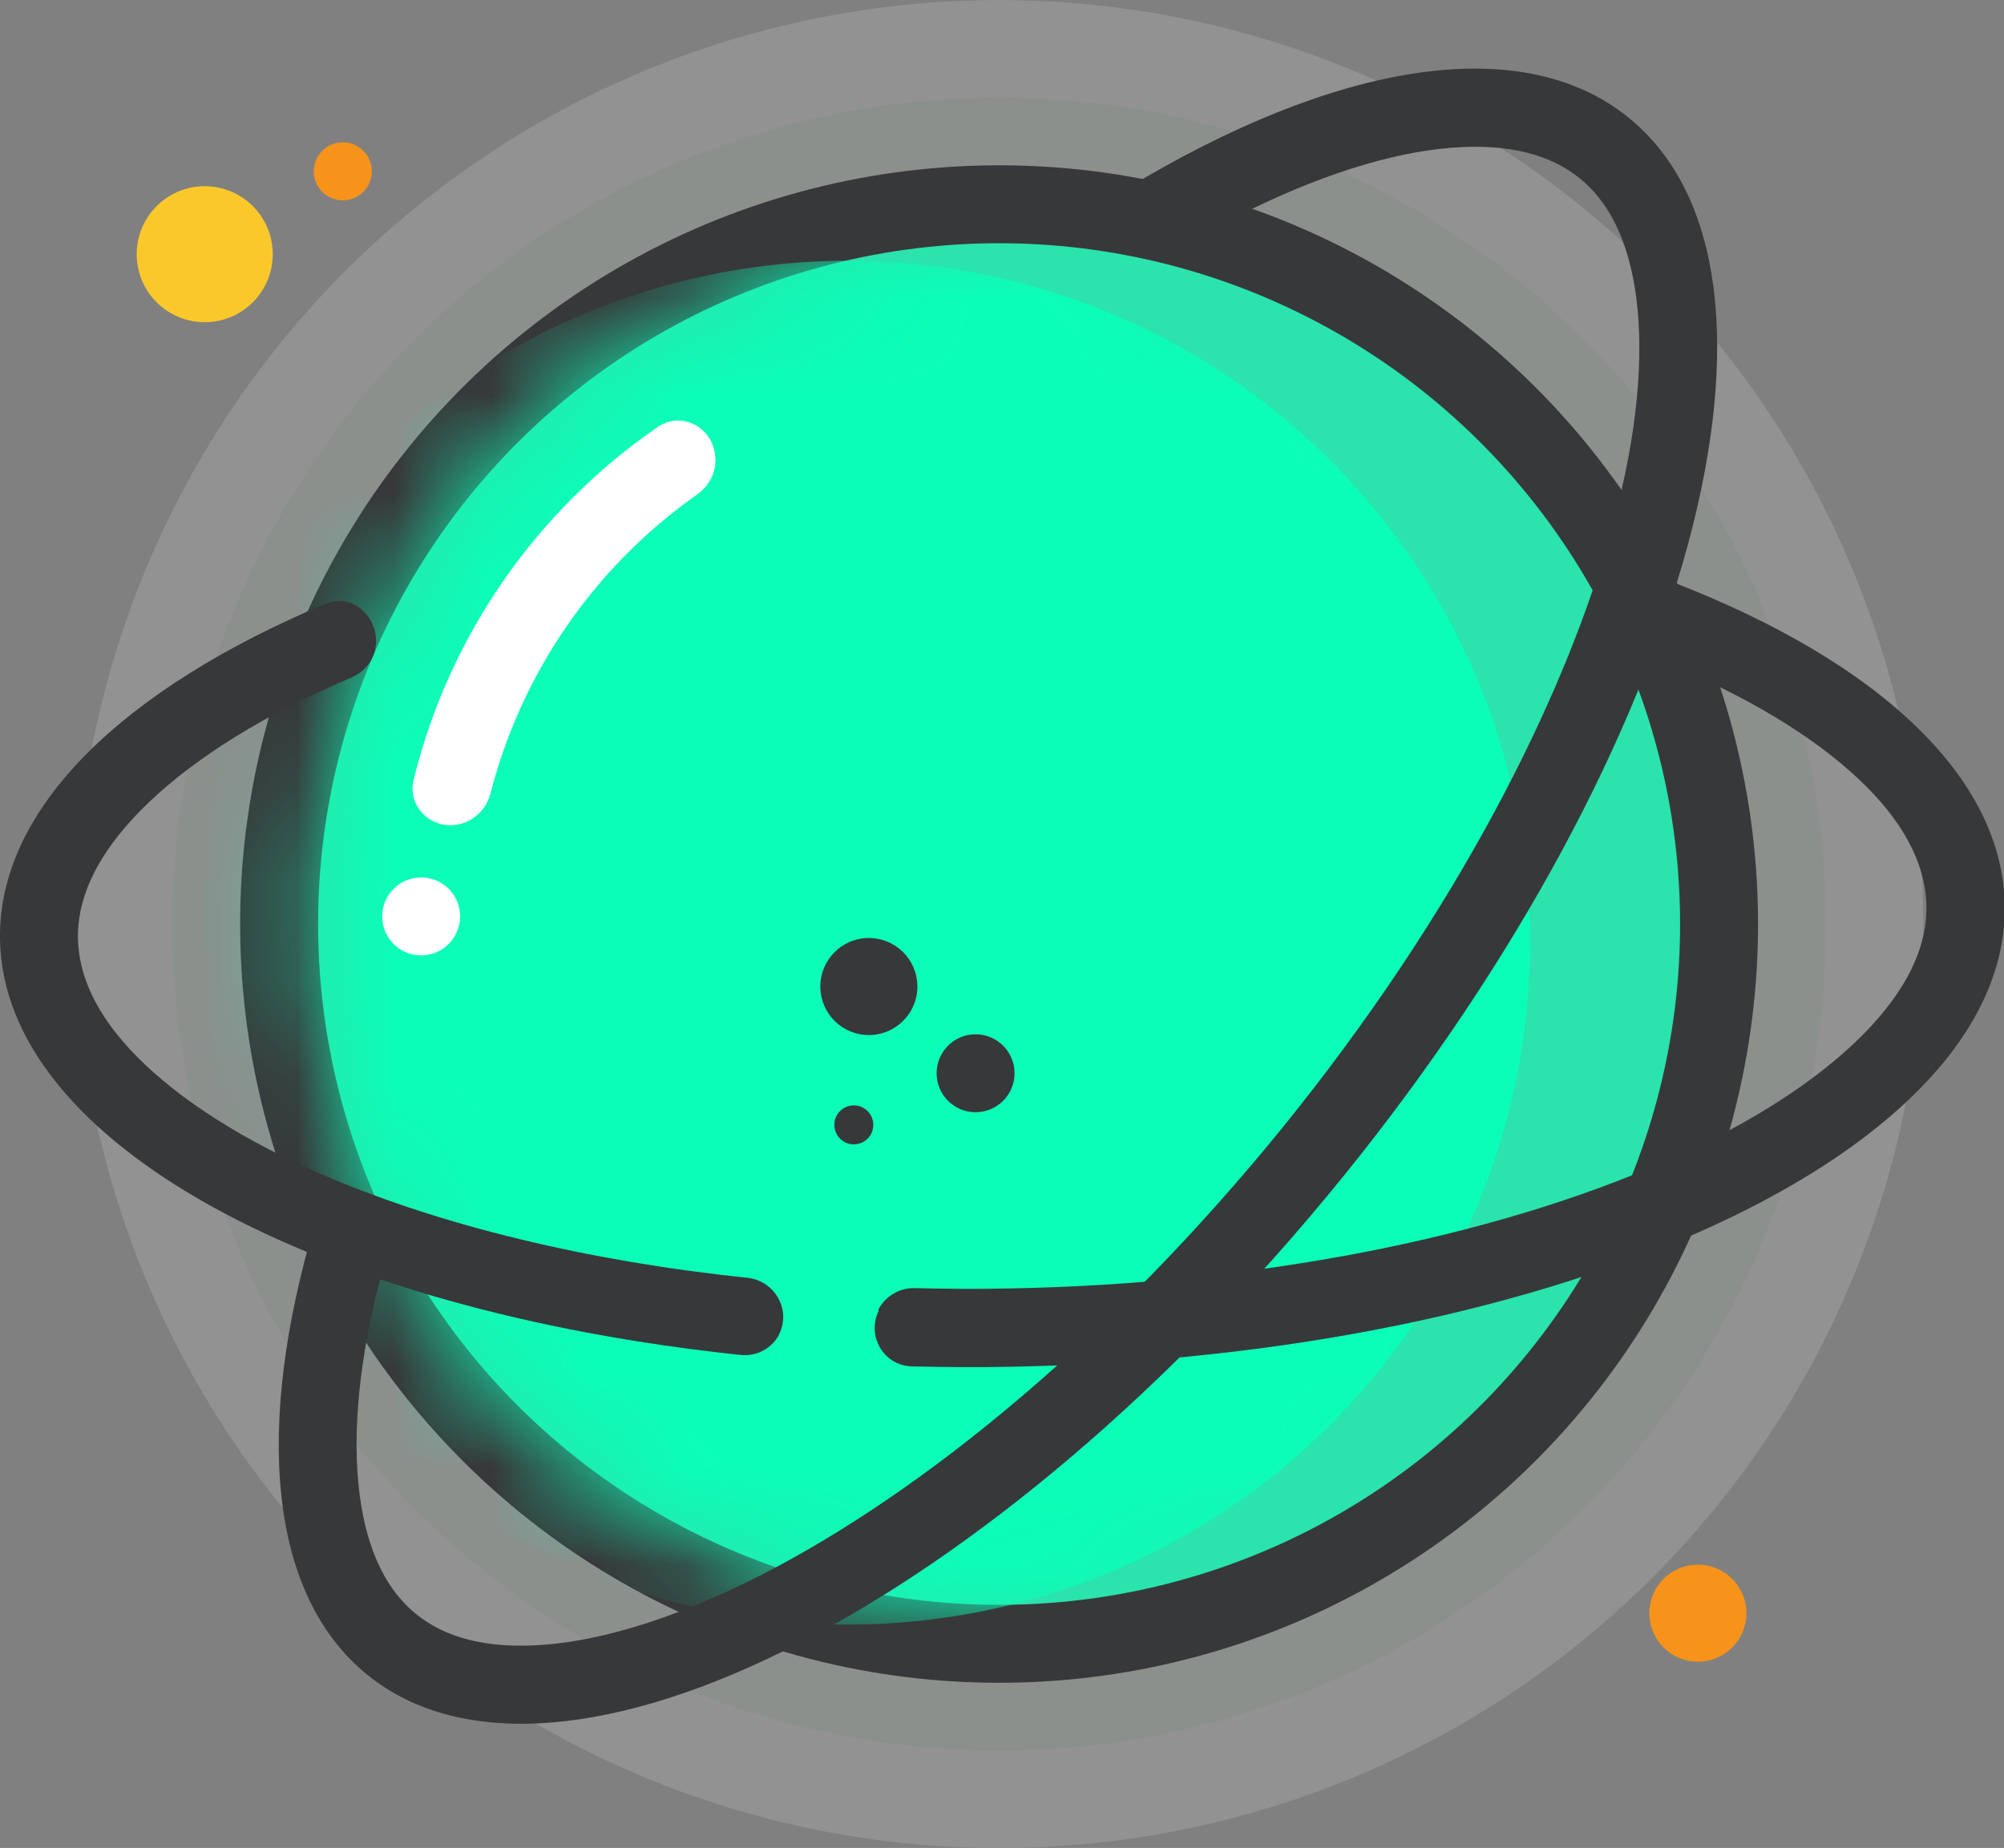 <?xml version="1.0" encoding="UTF-8" standalone="no"?>
<!-- Created with Inkscape (http://www.inkscape.org/) -->

<svg
   width="5.45mm"
   height="5.027mm"
   viewBox="0 0 5.45 5.027"
   version="1.1"
   id="svg1795"
   inkscape:version="1.1.2 (0a00cf5339, 2022-02-04)"
   sodipodi:docname="atom-incomplete.svg"
   xmlns:inkscape="http://www.inkscape.org/namespaces/inkscape"
   xmlns:sodipodi="http://sodipodi.sourceforge.net/DTD/sodipodi-0.dtd"
   xmlns="http://www.w3.org/2000/svg"
   xmlns:svg="http://www.w3.org/2000/svg">
  <rect x="0" y="0" width="5.45" height="5.027" fill="#808080" stroke="none"/>
  <sodipodi:namedview
     id="namedview1797"
     pagecolor="#ffffff"
     bordercolor="#666666"
     borderopacity="1.0"
     inkscape:pageshadow="2"
     inkscape:pageopacity="0.0"
     inkscape:pagecheckerboard="0"
     inkscape:document-units="mm"
     showgrid="false"
     fit-margin-top="0"
     fit-margin-left="0"
     fit-margin-right="0"
     fit-margin-bottom="0"
     inkscape:zoom="8"
     inkscape:cx="-1.25"
     inkscape:cy="14.8125"
     inkscape:window-width="1920"
     inkscape:window-height="1172"
     inkscape:window-x="0"
     inkscape:window-y="0"
     inkscape:window-maximized="1"
     inkscape:current-layer="layer1" />
  <defs
     id="defs1792">
    <mask
       id="mask1_849_2598"
       maskUnits="userSpaceOnUse"
       x="18"
       y="8"
       width="15"
       height="15">
      <circle
         cx="25.742"
         cy="15.955"
         r="7"
         transform="rotate(-6,25.742,15.955)"
         fill="#b341ff"
         id="circle1248" />
    </mask>
  </defs>
  <g
     inkscape:label="Layer 1"
     inkscape:groupmode="layer"
     id="layer1"
     transform="translate(-56.414,-43.772)">
    <circle
       cx="53.969"
       cy="52.213"
       r="2.381"
       transform="rotate(-6)"
       fill="#B341FF"
       fill-opacity="0.3"
       id="circle1244"
       style="fill:#8f9591;fill-opacity:0.749;stroke:#929292;stroke-width:0.265;stroke-opacity:0.995" />
    <circle
       cx="53.969"
       cy="52.213"
       r="1.958"
       transform="rotate(-6)"
       fill="#8C12DC"
       stroke="#332D57"
       stroke-width="0.212"
       id="circle1246"
       style="fill:#0bfeb8;fill-opacity:0.752;stroke:#37383a;stroke-opacity:1" />
    <g
       mask="url(#mask1_849_2598)"
       id="g1253"
       transform="matrix(0.265,0,0,0.265,52.32,42.064)">
      <circle
         cx="24.151"
         cy="16.122"
         r="7"
         transform="rotate(-6,24.151,16.122)"
         fill="#b341ff"
         id="circle1251"
         style="fill:#0bfeb8;fill-opacity:1" />
    </g>
    <path
       fill-rule="evenodd"
       clip-rule="evenodd"
       d="m 58.359,45.011 c -0.008,-0.078 -0.093,-0.122 -0.157,-0.077 -0.328,0.226 -0.567,0.567 -0.663,0.959 -0.017,0.069 0.041,0.131 0.112,0.123 0.047,-0.005 0.085,-0.04 0.097,-0.086 0.085,-0.331 0.286,-0.619 0.562,-0.813 0.034,-0.024 0.054,-0.064 0.049,-0.105 z m 0.944,2.906 -0.001,1.33e-4 0.003,-2.65e-4 z"
       fill="#ffffff"
       id="path1255"
       style="stroke-width:0.265" />
    <circle
       cx="52.408"
       cy="52.028"
       r="0.106"
       transform="rotate(-6)"
       fill="#ffffff"
       id="circle1257"
       style="stroke-width:0.265" />
    <path
       fill-rule="evenodd"
       clip-rule="evenodd"
       d="m 60.864,44.582 c -0.021,-0.161 -0.078,-0.264 -0.154,-0.325 -0.076,-0.062 -0.189,-0.096 -0.35,-0.083 -0.163,0.013 -0.363,0.075 -0.587,0.189 -0.059,0.03 -0.118,0.063 -0.178,0.099 -0.022,0.013 -0.049,0.018 -0.074,0.012 -0.09,-0.019 -0.121,-0.142 -0.043,-0.189 0.56,-0.339 1.071,-0.432 1.365,-0.193 0.519,0.42 0.172,1.709 -0.775,2.879 -0.947,1.17 -2.136,1.777 -2.655,1.357 -0.271,-0.22 -0.306,-0.677 -0.142,-1.23 0.026,-0.089 0.154,-0.088 0.194,-0.005 0.011,0.023 0.013,0.049 0.006,0.073 -0.006,0.019 -0.011,0.039 -0.016,0.058 -0.066,0.243 -0.084,0.451 -0.063,0.614 0.021,0.161 0.078,0.264 0.154,0.325 0.076,0.062 0.189,0.096 0.35,0.083 0.163,-0.013 0.363,-0.075 0.587,-0.189 0.448,-0.229 0.96,-0.652 1.42,-1.219 0.459,-0.567 0.767,-1.156 0.898,-1.642 0.066,-0.243 0.084,-0.451 0.063,-0.614 z"
       fill="#332D57"
       id="path1259"
       style="fill:#37383a;fill-opacity:1;stroke:#bbc3cf;stroke-width:0;stroke-miterlimit:4;stroke-dasharray:none;stroke-opacity:1" />
    <path
       fill-rule="evenodd"
       clip-rule="evenodd"
       d="m 58.534,47.4 c -0.019,0.039 -0.061,0.062 -0.104,0.058 -1.153,-0.121 -2.006,-0.575 -2.016,-1.13 -0.006,-0.357 0.336,-0.683 0.886,-0.914 0.084,-0.035 0.164,0.06 0.128,0.144 -0.01,0.024 -0.03,0.044 -0.054,0.055 -0.03,0.013 -0.059,0.026 -0.087,0.039 -0.229,0.106 -0.4,0.226 -0.511,0.346 -0.11,0.119 -0.152,0.229 -0.15,0.327 0.002,0.098 0.047,0.207 0.161,0.322 0.115,0.116 0.29,0.23 0.522,0.328 0.307,0.13 0.698,0.227 1.138,0.273 0.074,0.008 0.119,0.087 0.086,0.153 z m 0.268,-0.064 c 0.019,-0.038 0.058,-0.061 0.1,-0.06 0.084,0.002 0.169,0.003 0.255,9.53e-4 0.73,-0.013 1.378,-0.156 1.835,-0.368 0.229,-0.106 0.4,-0.226 0.511,-0.346 0.11,-0.119 0.152,-0.229 0.15,-0.327 -0.002,-0.098 -0.047,-0.207 -0.161,-0.322 -0.115,-0.116 -0.29,-0.23 -0.522,-0.328 -0.026,-0.011 -0.052,-0.022 -0.079,-0.032 -0.043,-0.017 -0.078,-0.049 -0.098,-0.09 -0.036,-0.073 0.031,-0.16 0.107,-0.132 0.585,0.212 0.959,0.534 0.966,0.901 0.012,0.668 -1.199,1.23 -2.704,1.257 -0.091,0.002 -0.18,0.001 -0.268,-0.001 -0.077,-0.002 -0.124,-0.083 -0.09,-0.152 z"
       fill="#332D57"
       id="path1261"
       style="fill:#37383a;fill-opacity:1;stroke:#bbc3cf;stroke-width:0;stroke-miterlimit:4;stroke-dasharray:none;stroke-opacity:1" />
    <circle
       cx="52.011"
       cy="50.175"
       r="0.185"
       transform="rotate(-6)"
       fill="#F7931B"
       id="circle1263"
       style="fill:#fbc82b;fill-opacity:1;stroke-width:0.265" />
    <circle
       cx="52.408"
       cy="49.99"
       r="0.079"
       transform="rotate(-6)"
       fill="#FECD64"
       id="circle1265"
       style="fill:#f7931b;fill-opacity:1;stroke-width:0.265" />
    <circle
       cx="55.663"
       cy="54.276"
       r="0.132"
       transform="rotate(-6)"
       fill="#f7931b"
       id="circle1267"
       style="stroke-width:0.265" />
    <circle
       cx="-52.61"
       cy="53.863"
       r="0.106"
       transform="rotate(-96)"
       fill="#332D57"
       id="circle1273"
       style="fill:#37383a;fill-opacity:1;stroke-width:0.265" />
    <circle
       cx="-52.345"
       cy="53.599"
       r="0.132"
       transform="rotate(-96)"
       fill="#332D57"
       id="circle1275"
       style="fill:#37383a;fill-opacity:1;stroke-width:0.265" />
    <circle
       cx="-52.715"
       cy="53.519"
       r="0.053"
       transform="rotate(-96)"
       fill="#332D57"
       id="circle1277"
       style="fill:#37383a;fill-opacity:1;stroke-width:0.265" />
  </g>
</svg>
